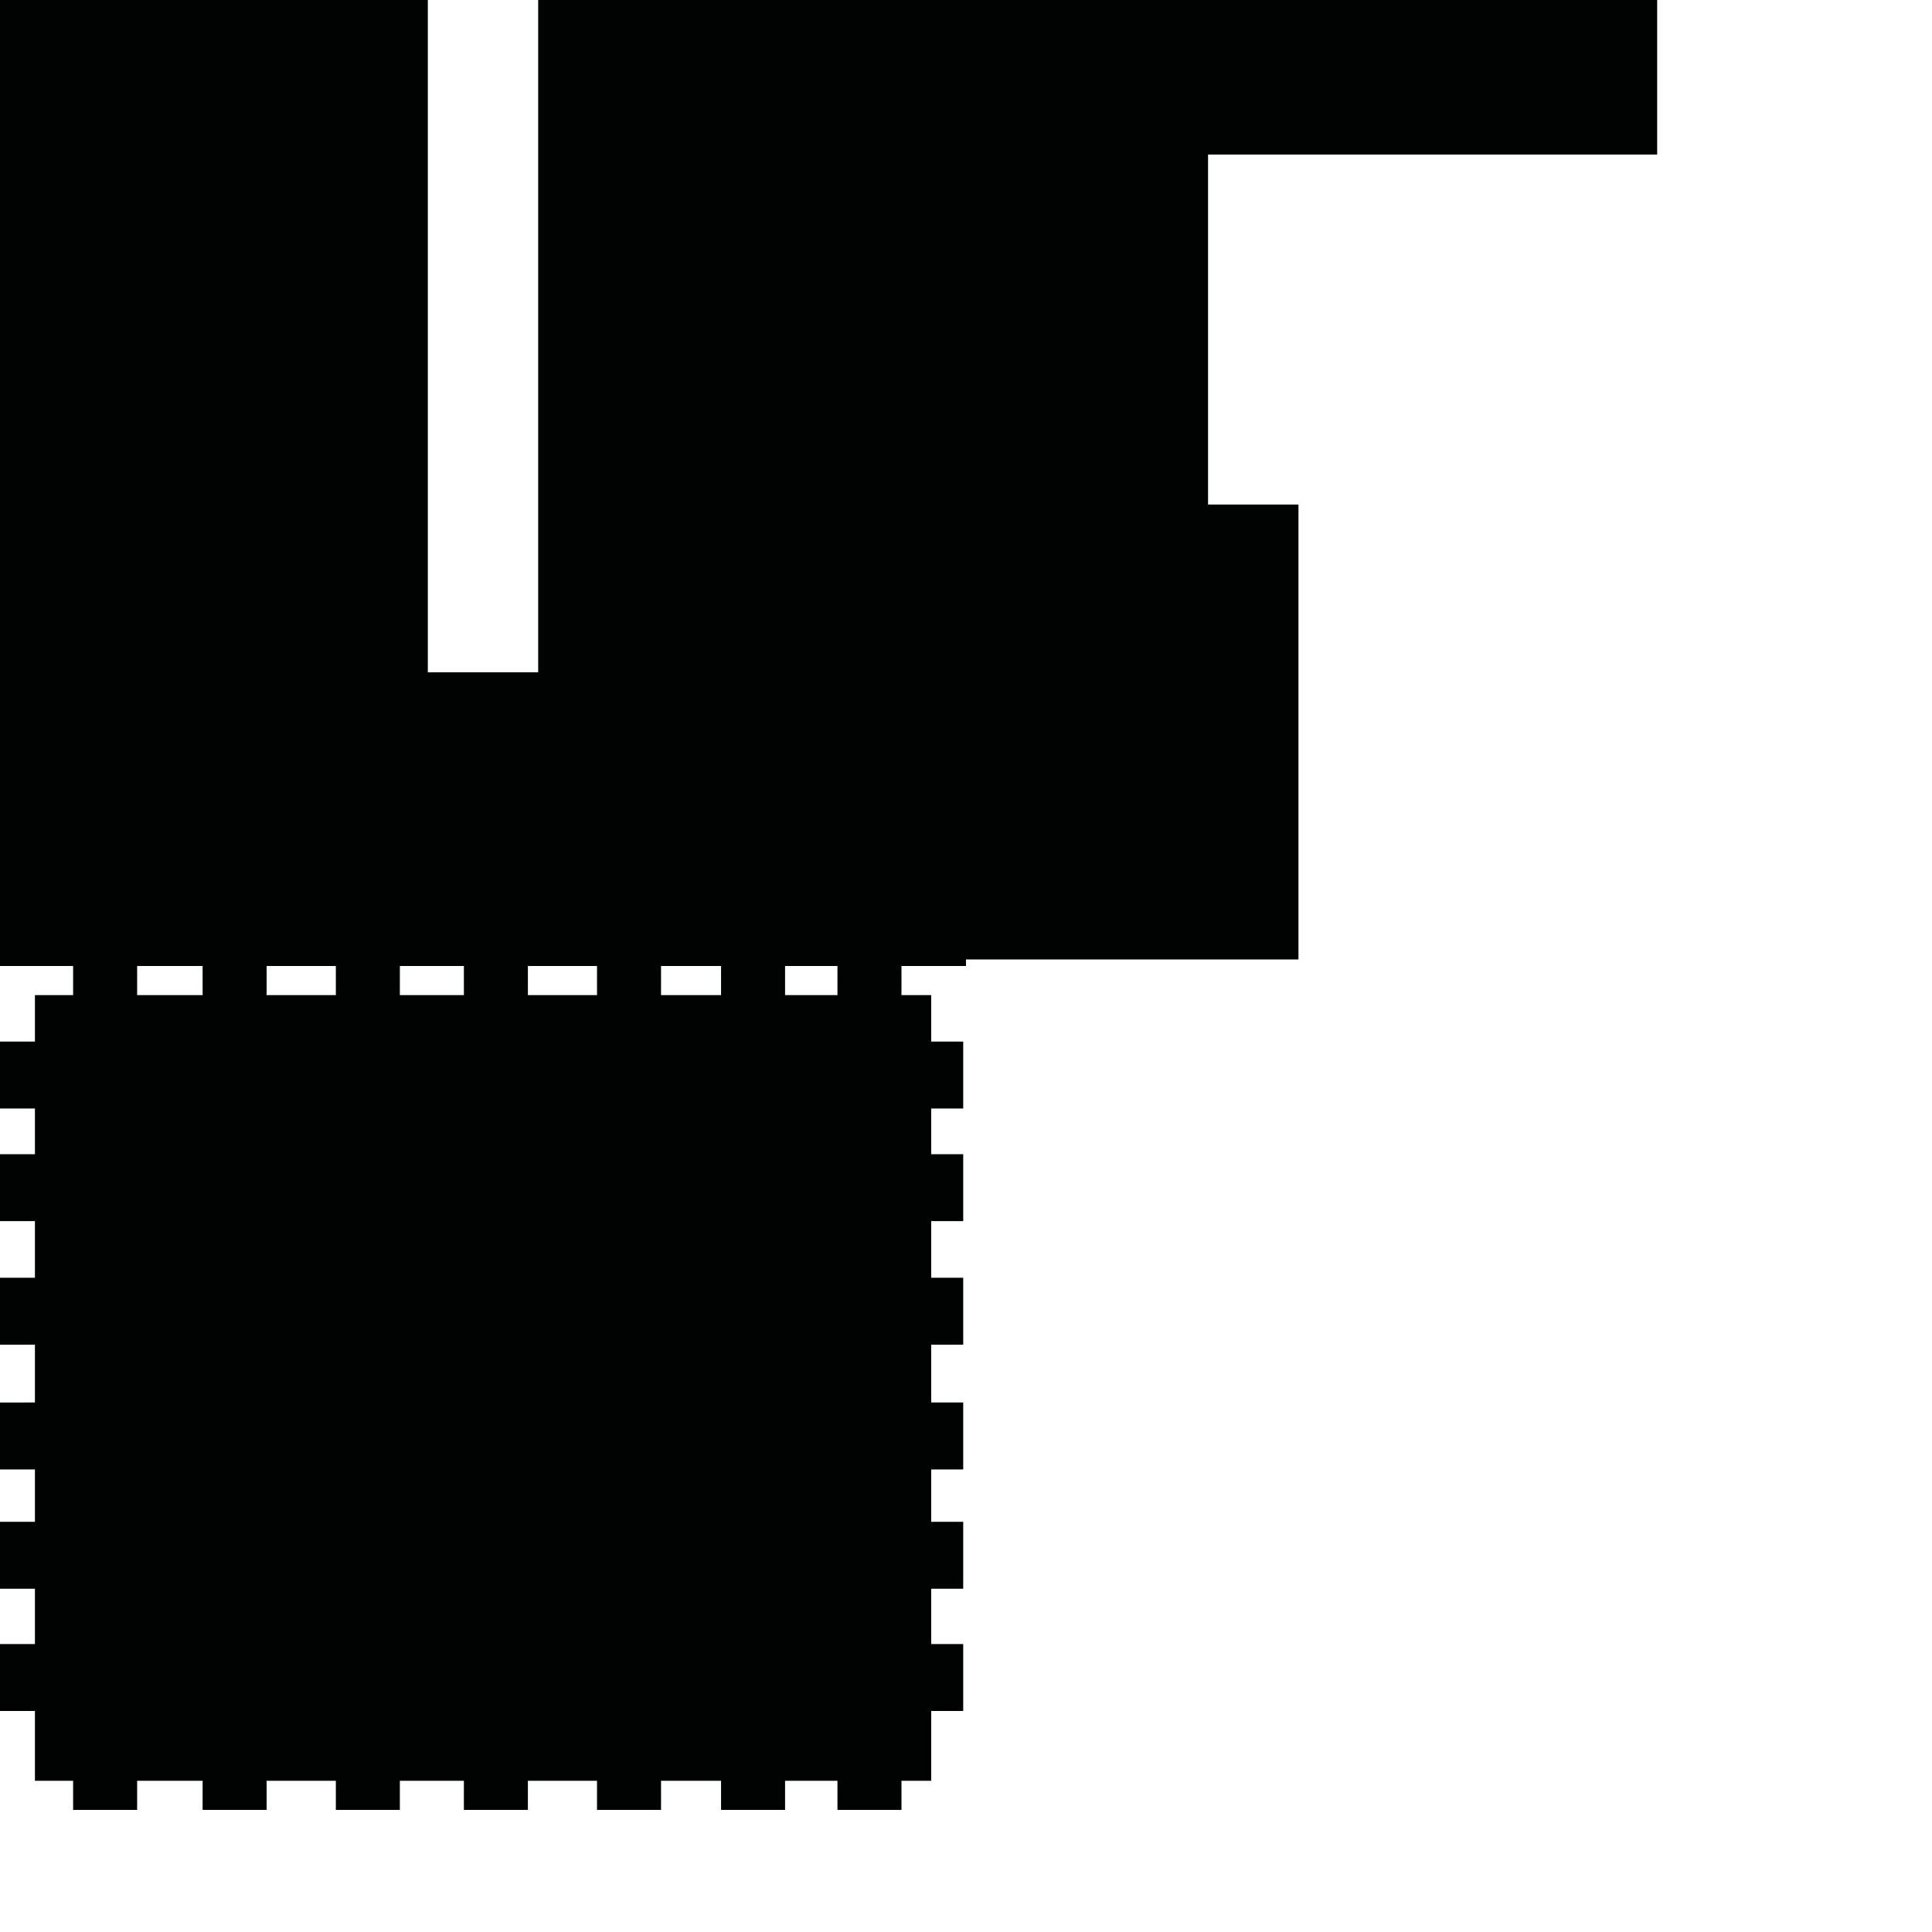 <?xml version="1.0" encoding="utf-8"?>
<!-- Generator: Adobe Illustrator 16.0.0, SVG Export Plug-In . SVG Version: 6.00 Build 0)  -->
<!DOCTYPE svg PUBLIC "-//W3C//DTD SVG 1.1//EN" "http://www.w3.org/Graphics/SVG/1.1/DTD/svg11.dtd">
<svg version="1.1" id="Calque_1" xmlns="http://www.w3.org/2000/svg" xmlns:xlink="http://www.w3.org/1999/xlink" x="0px" y="0px"
	 width="1190.551px" height="1190.551px" viewBox="0 0 1190.551 1190.551" enable-background="new 0 0 1190.551 1190.551"
	 xml:space="preserve">
<path fill="#010202" d="M1021.193,95.247V0H595.279H331.641v414.278h-68V0H0v595.278h45.054v17.93H21.518v28.632H0v41.245h21.518
	v28.162H0v41.243h21.518v34.888H0v41.244h21.518v35.639H0v41.245h21.518v32.278H0v41.243h21.518v34.072H0v41.244h21.518v43.039
	h23.536v17.931h39.452v-17.931h40.347v17.931h39.451v-17.931h42.653v17.931h39.448v-17.931h39.452v17.931h39.452v-17.931h42.588
	v17.931h39.453v-17.931h36.983v17.931h39.451v-17.931h32.276v17.931h39.453v-17.931h18.317v-43.039h19.726V1013.1h-19.726v-34.072
	h19.726v-41.243h-19.726v-32.278h19.726v-41.245h-19.726v-35.639h19.726v-41.244h-19.726V752.49h19.726v-41.243h-19.726v-28.162
	h19.726V641.84h-19.726v-28.632h-18.317v-17.93h39.764v-4.034h204.87V310.897h-55.712V95.247H1021.193z M124.853,613.208H84.506
	v-17.93h40.347V613.208z M206.957,613.208h-42.653v-17.93h42.653V613.208z M285.858,613.208h-39.452v-17.93h39.452V613.208z
	 M367.898,613.208H325.31v-17.93h42.588V613.208z M444.334,613.208h-36.983v-17.93h36.983V613.208z M516.062,613.208h-32.276v-17.93
	h32.276V613.208z"/>
</svg>

